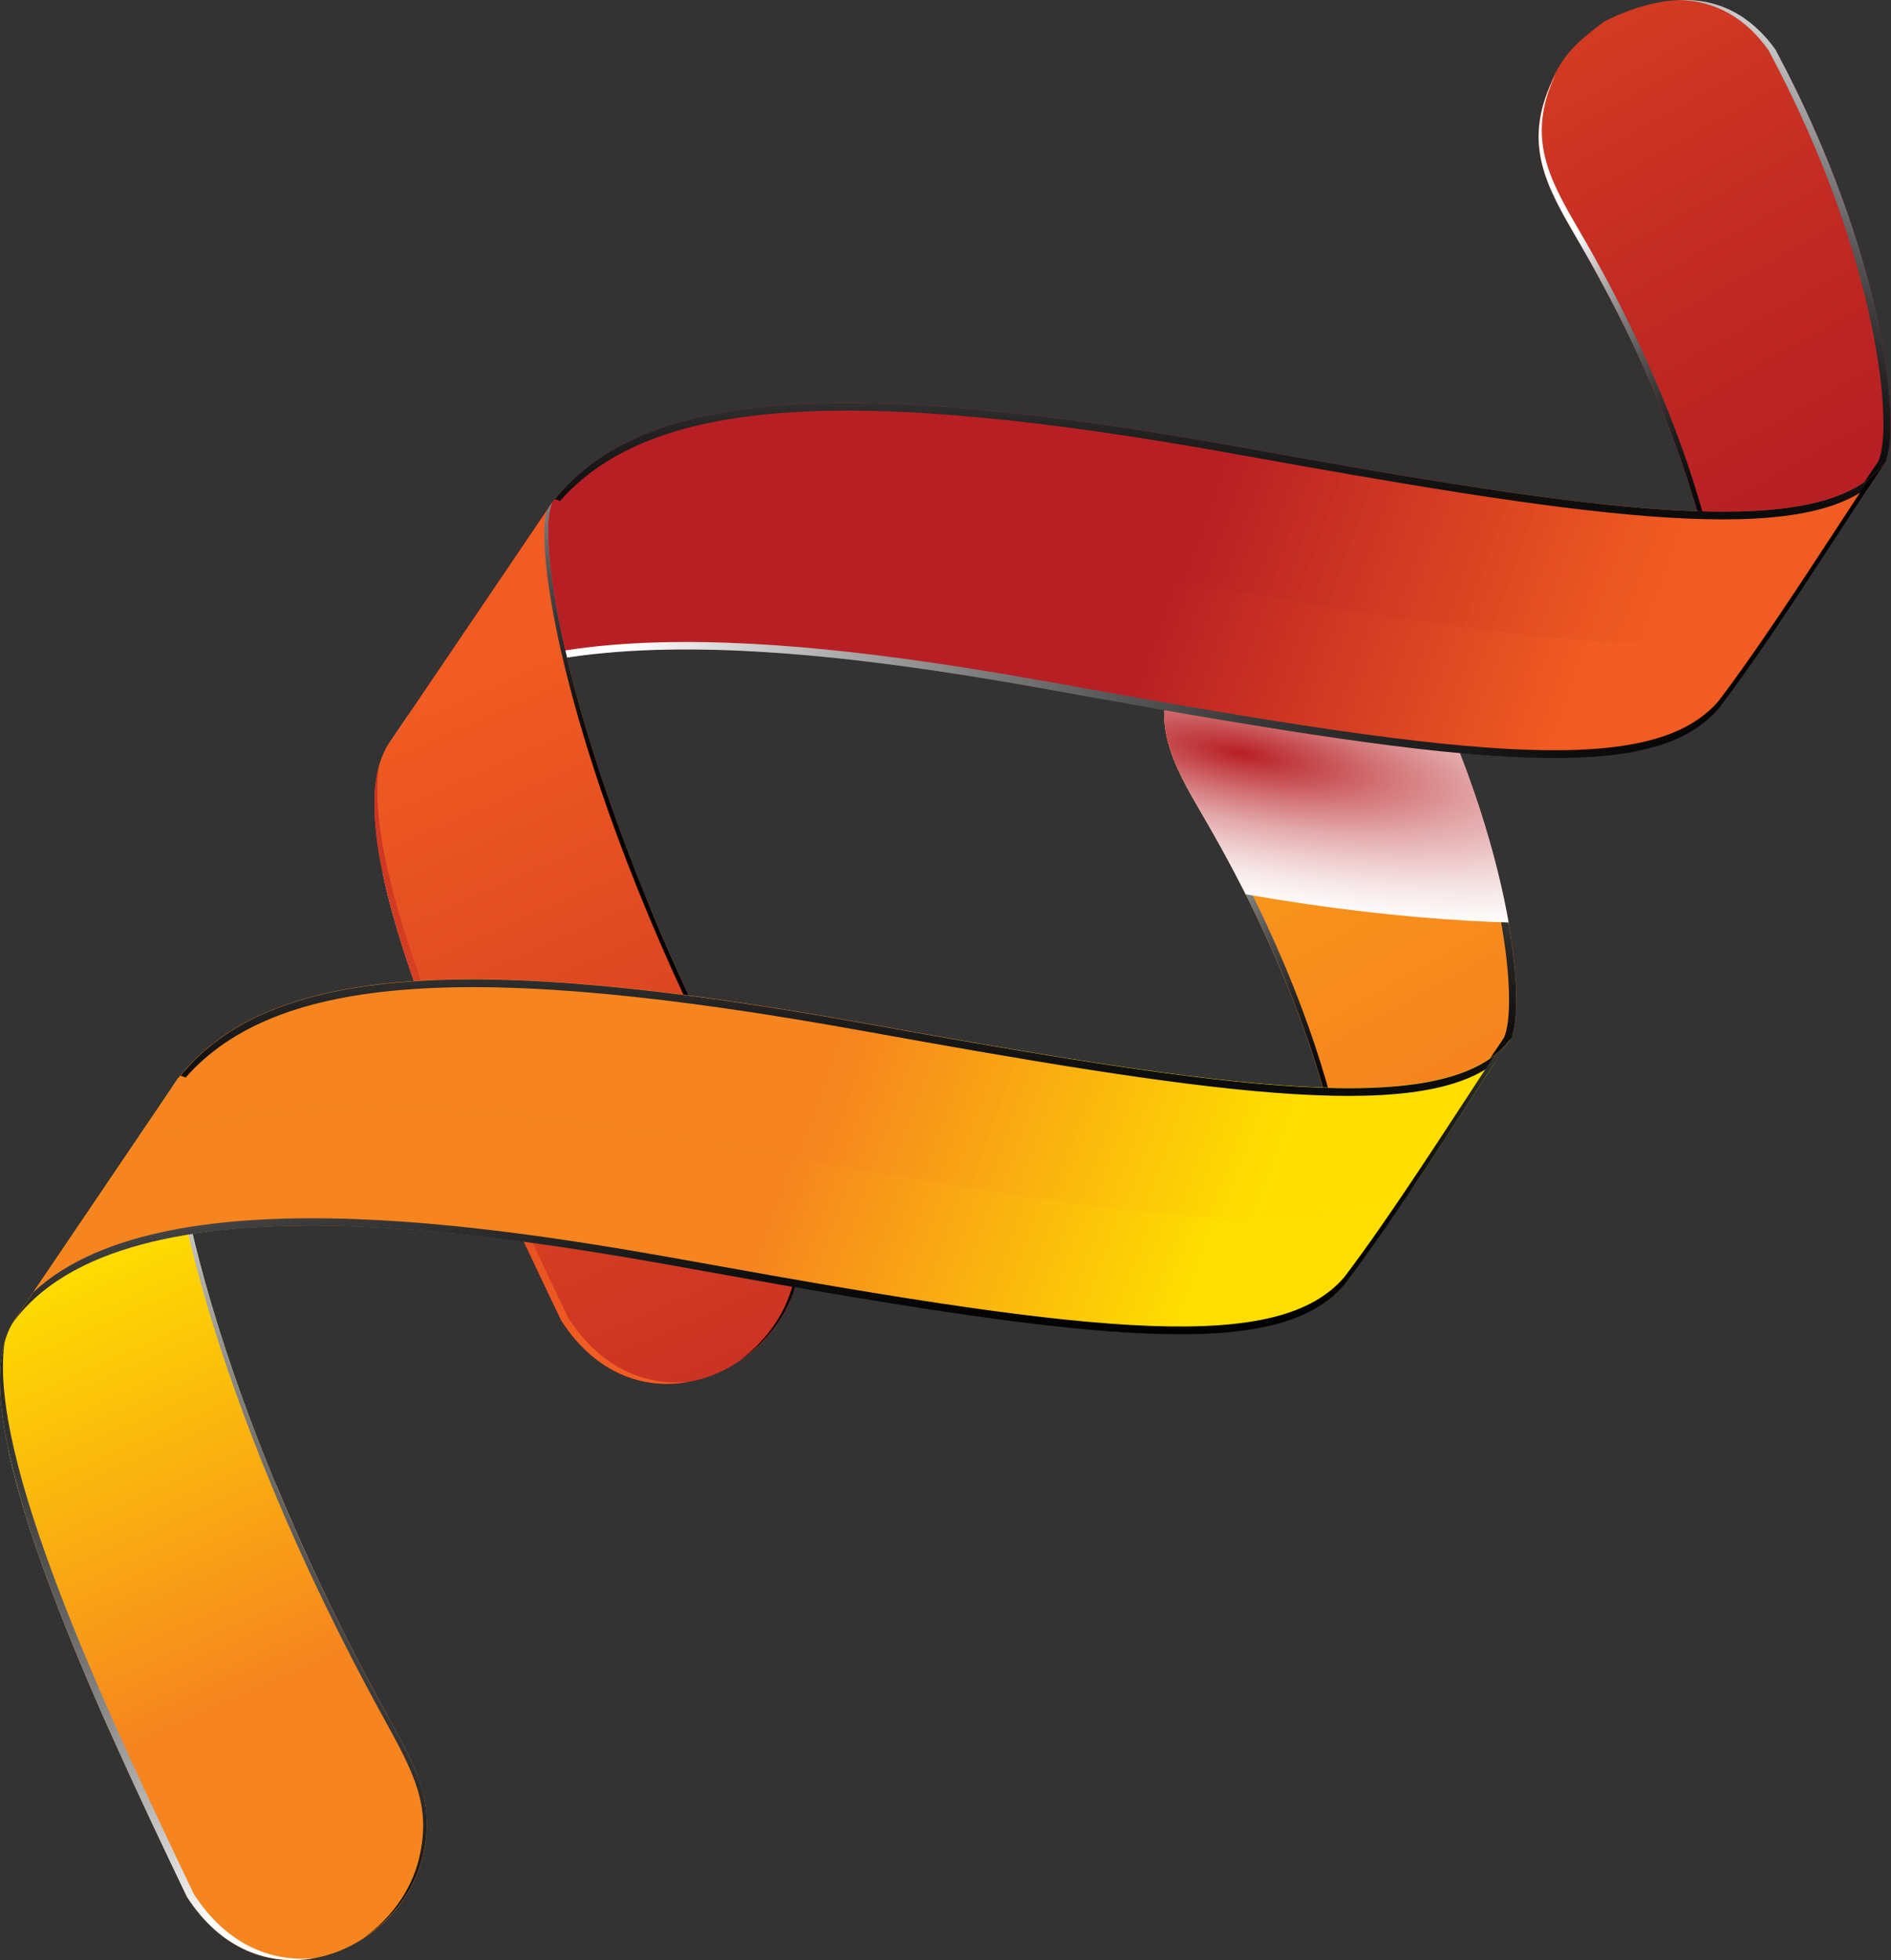 <?xml version="1.0" encoding="UTF-8"?>
<svg xmlns="http://www.w3.org/2000/svg" xmlns:xlink="http://www.w3.org/1999/xlink" viewBox="0 0 70.92 73.51">
  <rect x="0" y="0" width="70.92" height="73.51" fill="#333333" stroke="none"/>
  <defs>
    <style>
      .cls-1 {
        fill: none;
      }

      .cls-2 {
        fill: url(#radial-gradient-2);
      }

      .cls-2, .cls-3, .cls-4, .cls-5, .cls-6 {
        mix-blend-mode: multiply;
      }

      .cls-3 {
        fill: url(#radial-gradient-3);
      }

      .cls-7 {
        fill: url(#linear-gradient);
      }

      .cls-8 {
        clip-path: url(#clippath);
      }

      .cls-9 {
        clip-path: url(#clippath-1);
      }

      .cls-10 {
        clip-path: url(#clippath-2);
      }

      .cls-4 {
        fill: url(#linear-gradient-11);
        opacity: .5;
      }

      .cls-5 {
        fill: url(#linear-gradient-18);
        opacity: .64;
      }

      .cls-11 {
        fill: url(#linear-gradient-8);
      }

      .cls-11, .cls-12, .cls-13, .cls-14, .cls-15, .cls-16, .cls-17, .cls-18, .cls-19, .cls-20, .cls-21 {
        mix-blend-mode: screen;
      }

      .cls-12 {
        fill: url(#linear-gradient-9);
      }

      .cls-13 {
        fill: url(#linear-gradient-3);
      }

      .cls-14 {
        fill: url(#linear-gradient-2);
      }

      .cls-15 {
        fill: url(#linear-gradient-6);
      }

      .cls-16 {
        fill: url(#linear-gradient-5);
      }

      .cls-17 {
        fill: url(#linear-gradient-12);
      }

      .cls-18 {
        fill: url(#linear-gradient-13);
      }

      .cls-19 {
        fill: url(#linear-gradient-19);
      }

      .cls-20 {
        fill: url(#linear-gradient-16);
      }

      .cls-21 {
        fill: url(#linear-gradient-20);
      }

      .cls-22 {
        fill: url(#linear-gradient-4);
      }

      .cls-23 {
        fill: url(#linear-gradient-7);
      }

      .cls-6 {
        fill: url(#radial-gradient);
      }

      .cls-24 {
        fill: url(#linear-gradient-14);
      }

      .cls-25 {
        fill: url(#linear-gradient-15);
      }

      .cls-26 {
        fill: url(#linear-gradient-17);
      }

      .cls-27 {
        fill: url(#linear-gradient-10);
      }

      .cls-28 {
        isolation: isolate;
      }
    </style>
    <linearGradient id="linear-gradient" x1="136.25" y1="-87.92" x2="109.49" y2="-111.36" gradientTransform="translate(194.51 -27.78) rotate(-160.29)" gradientUnits="userSpaceOnUse">
      <stop offset="0" stop-color="#fede00"/>
      <stop offset=".45" stop-color="#f9ae10"/>
      <stop offset=".8" stop-color="#f7901b"/>
      <stop offset="1" stop-color="#f6851f"/>
    </linearGradient>
    <linearGradient id="linear-gradient-2" x1="43.29" y1="32.12" x2="52.6" y2="41.44" gradientUnits="userSpaceOnUse">
      <stop offset="0" stop-color="#fff"/>
      <stop offset=".05" stop-color="#e4e4e4"/>
      <stop offset=".15" stop-color="#b0b0b0"/>
      <stop offset=".26" stop-color="#818181"/>
      <stop offset=".37" stop-color="#595959"/>
      <stop offset=".48" stop-color="#393939"/>
      <stop offset=".6" stop-color="#202020"/>
      <stop offset=".72" stop-color="#0e0e0e"/>
      <stop offset=".85" stop-color="#040404"/>
      <stop offset="1" stop-color="#010101"/>
    </linearGradient>
    <linearGradient id="linear-gradient-3" x1="57.29" y1="24.88" x2="47.65" y2="37.57" xlink:href="#linear-gradient-2"/>
    <clipPath id="clippath">
      <path class="cls-1" d="M.45,49.65c-1.94,3.41,2.82,13.67,6.56,21.48,2.76,4.29,7.95,2.15,8.84-1.5,.49-2-.2-3.24-1.33-5.31-6.98-12.7-8.61-22.59-7.82-23.91L.45,49.65"/>
    </clipPath>
    <radialGradient id="radial-gradient" cx="85.13" cy="-200.77" fx="85.13" fy="-200.77" r="10.28" gradientTransform="translate(183.39 -8.15) rotate(-169.43) scale(1.88 .5)" gradientUnits="userSpaceOnUse">
      <stop offset="0" stop-color="#b81f24"/>
      <stop offset=".01" stop-color="#b92227"/>
      <stop offset=".29" stop-color="#d17073"/>
      <stop offset=".54" stop-color="#e5adaf"/>
      <stop offset=".75" stop-color="#f3d9da"/>
      <stop offset=".91" stop-color="#fbf4f5"/>
      <stop offset="1" stop-color="#fff"/>
    </radialGradient>
    <linearGradient id="linear-gradient-4" x1="155.1" y1="-135.1" x2="122.41" y2="-169.43" gradientTransform="translate(194.51 -27.78) rotate(-160.29)" gradientUnits="userSpaceOnUse">
      <stop offset="0" stop-color="#fede00"/>
      <stop offset=".37" stop-color="#f6851f"/>
      <stop offset=".6" stop-color="#f6851f"/>
      <stop offset="1" stop-color="#f6851f"/>
    </linearGradient>
    <linearGradient id="linear-gradient-5" x1="11.36" y1="68.98" x2="-13.6" y2="42.77" xlink:href="#linear-gradient-2"/>
    <linearGradient id="linear-gradient-6" x1="15.41" y1="51.39" x2="1.01" y2="65.79" xlink:href="#linear-gradient-2"/>
    <clipPath id="clippath-1">
      <path class="cls-1" d="M44.16,24.65c-1.11,2.39-.2,3.95,.95,5.93,5.65,9.68,5.86,16.6,5.3,17.59,1.88-2.77,4.38-6.47,6.26-9.24,.6-1.12,.08-7.62-4.1-15.43-1.48-2.08-3.71-2.45-6.44-1.08-.94,.72-1.46,1.12-1.97,2.22"/>
    </clipPath>
    <radialGradient id="radial-gradient-2" cx="68.02" cy="-121.76" fx="68.02" fy="-121.76" r="11.4" gradientTransform="translate(183.39 -8.15) rotate(-169.43) scale(1.88 .5)" gradientUnits="userSpaceOnUse">
      <stop offset="0" stop-color="#b81f24"/>
      <stop offset=".09" stop-color="#c13d41"/>
      <stop offset=".27" stop-color="#d4777a"/>
      <stop offset=".44" stop-color="#e3a8aa"/>
      <stop offset=".61" stop-color="#efcdce"/>
      <stop offset=".76" stop-color="#f7e8e9"/>
      <stop offset=".9" stop-color="#fdf9f9"/>
      <stop offset="1" stop-color="#fff"/>
    </radialGradient>
    <linearGradient id="linear-gradient-7" x1="130.32" y1="-62.84" x2="103.57" y2="-86.28" gradientTransform="translate(194.51 -27.78) rotate(-160.29)" gradientUnits="userSpaceOnUse">
      <stop offset="0" stop-color="#f15c22"/>
      <stop offset=".27" stop-color="#de4822"/>
      <stop offset=".73" stop-color="#c22a23"/>
      <stop offset="1" stop-color="#b81f24"/>
    </linearGradient>
    <linearGradient id="linear-gradient-8" x1="57.33" y1="10.51" x2="66.64" y2="19.82" xlink:href="#linear-gradient-2"/>
    <linearGradient id="linear-gradient-9" x1="71.33" y1="3.26" x2="61.69" y2="15.95" xlink:href="#linear-gradient-2"/>
    <linearGradient id="linear-gradient-10" x1="109.36" y1="-98.73" x2="152.06" y2="-98.73" gradientTransform="translate(194.51 -27.78) rotate(-160.29)" gradientUnits="userSpaceOnUse">
      <stop offset="0" stop-color="#f15c22"/>
      <stop offset=".37" stop-color="#b81f24"/>
      <stop offset=".6" stop-color="#b81f24"/>
      <stop offset="1" stop-color="#b81f24"/>
    </linearGradient>
    <linearGradient id="linear-gradient-11" x1="107" y1="-94.29" x2="153.84" y2="-94.29" xlink:href="#linear-gradient-10"/>
    <linearGradient id="linear-gradient-12" x1="45.76" y1="5.31" x2="45.76" y2="23.91" xlink:href="#linear-gradient-2"/>
    <linearGradient id="linear-gradient-13" x1="23.62" y1="22.87" x2="72.3" y2="22.87" xlink:href="#linear-gradient-2"/>
    <clipPath id="clippath-2">
      <path class="cls-1" d="M14.49,28.04c-1.94,3.41,2.82,13.67,6.56,21.48,2.76,4.29,7.95,2.15,8.84-1.5,.49-2-.2-3.24-1.33-5.31-6.98-12.7-8.61-22.59-7.82-23.91l-6.26,9.24"/>
    </clipPath>
    <radialGradient id="radial-gradient-3" cx="79.88" cy="-152.75" fx="79.88" fy="-152.75" r="10.28" xlink:href="#radial-gradient"/>
    <linearGradient id="linear-gradient-14" x1="149.17" y1="-110.02" x2="116.48" y2="-144.34" xlink:href="#linear-gradient-7"/>
    <linearGradient id="linear-gradient-15" x1="25.4" y1="47.36" x2=".44" y2="21.15" gradientTransform="matrix(1, 0, 0, 1, 0, 0)" xlink:href="#linear-gradient-7"/>
    <linearGradient id="linear-gradient-16" x1="11.48" y1="24.27" x2="21.57" y2="32.74" xlink:href="#linear-gradient-2"/>
    <linearGradient id="linear-gradient-17" x1="115.29" y1="-123.82" x2="157.99" y2="-123.82" xlink:href="#linear-gradient-4"/>
    <linearGradient id="linear-gradient-18" x1="113.73" y1="-120.04" x2="157.78" y2="-120.04" xlink:href="#linear-gradient-4"/>
    <linearGradient id="linear-gradient-19" x1="31.72" y1="26.92" x2="31.72" y2="45.52" xlink:href="#linear-gradient-2"/>
    <linearGradient id="linear-gradient-20" x1="27.02" y1="34.4" x2="29.93" y2="53.11" xlink:href="#linear-gradient-2"/>
  </defs>
  <g class="cls-28">
    <g id="Layer_2" data-name="Layer 2">
      <g id="Layer_1-2" data-name="Layer 1">
        <g>
          <g>
            <g>
              <path class="cls-7" d="M44.16,24.65c-1.11,2.39-.2,3.95,.95,5.93,5.65,9.68,5.86,16.6,5.3,17.59,1.88-2.77,4.38-6.47,6.25-9.24,.6-1.12,.08-7.62-4.1-15.43-1.48-2.08-3.71-2.45-6.44-1.08-.94,.72-1.46,1.12-1.97,2.22"/>
              <path class="cls-14" d="M50.54,47.94c.56-.99,.34-7.91-5.3-17.59-1.15-1.98-2.07-3.54-.95-5.93,.03-.05,.05-.1,.08-.15-.07,.12-.13,.25-.2,.39-1.11,2.39-.2,3.95,.95,5.93,5.65,9.68,5.86,16.6,5.3,17.59,1.88-2.77,4.38-6.47,6.25-9.24,.02-.04,.04-.09,.06-.15-1.87,2.76-4.34,6.41-6.2,9.15Z"/>
              <path class="cls-13" d="M52.57,23.51c-.94-1.32-2.17-1.95-3.64-1.89,1.35,.03,2.49,.66,3.36,1.89,4.18,7.81,4.7,14.3,4.1,15.43-1.73,2.56-3.99,5.9-5.81,8.58-.04,.31-.09,.53-.17,.66,1.88-2.77,4.38-6.47,6.25-9.24,.6-1.12,.08-7.62-4.1-15.43Z"/>
            </g>
            <g class="cls-8">
              <path class="cls-6" d="M-10.81,56.93c.52-2.77,9.42-3.43,19.89-1.48,10.47,1.95,18.53,5.78,18.02,8.55-.52,2.77-9.42,3.43-19.89,1.48-10.47-1.95-18.53-5.78-18.02-8.55Z"/>
            </g>
            <path class="cls-22" d="M.45,49.65c-1.94,3.41,2.82,13.67,6.56,21.48,2.76,4.29,7.95,2.15,8.84-1.5,.49-2-.2-3.24-1.33-5.31-6.98-12.7-8.61-22.59-7.82-23.91L.45,49.65"/>
            <path class="cls-16" d="M7.27,71.03C3.83,63.85-.45,54.65,.17,50.34c-1.09,3.94,3.32,13.45,6.84,20.79,1.29,2,3.1,2.6,4.77,2.3-1.6,.16-3.28-.5-4.51-2.4Z"/>
            <path class="cls-15" d="M14.52,64.32c-6.98-12.7-8.61-22.59-7.82-23.91l-.24,.36c-.52,2.04,1.28,11.57,7.92,23.64,1.14,2.07,1.82,3.32,1.33,5.31-.3,1.22-1.09,2.27-2.1,2.97,1.08-.7,1.93-1.79,2.24-3.07,.49-2-.2-3.24-1.33-5.31Z"/>
          </g>
          <g class="cls-9">
            <path class="cls-2" d="M25.86,23.9c.57-3.07,10.45-3.8,22.06-1.64,11.61,2.17,20.56,6.41,19.99,9.48-.57,3.07-10.45,3.8-22.06,1.64-11.61-2.17-20.56-6.41-19.99-9.48Z"/>
          </g>
          <g>
            <g>
              <path class="cls-23" d="M58.2,3.04c-1.11,2.39-.2,3.95,.95,5.93,5.65,9.68,5.86,16.6,5.3,17.59,1.88-2.77,4.38-6.47,6.25-9.24,.6-1.12,.08-7.62-4.1-15.43-1.48-2.08-3.71-2.45-6.44-1.08-.94,.72-1.46,1.12-1.97,2.22"/>
              <path class="cls-11" d="M64.58,26.33c.56-.99,.34-7.91-5.3-17.59-1.15-1.98-2.07-3.54-.95-5.93,.03-.05,.05-.1,.08-.15-.07,.12-.13,.25-.2,.39-1.11,2.39-.2,3.95,.95,5.93,5.65,9.68,5.86,16.6,5.3,17.59,1.88-2.77,4.38-6.47,6.25-9.24,.02-.04,.04-.09,.06-.15-1.87,2.76-4.34,6.41-6.2,9.15Z"/>
              <path class="cls-12" d="M66.61,1.89c-.94-1.32-2.17-1.95-3.64-1.89,1.35,.03,2.49,.66,3.36,1.89,4.18,7.81,4.7,14.3,4.1,15.43-1.73,2.56-3.99,5.9-5.81,8.58-.04,.31-.09,.53-.17,.66,1.88-2.77,4.38-6.47,6.25-9.24,.6-1.12,.08-7.62-4.1-15.43Z"/>
            </g>
            <path class="cls-27" d="M64.46,26.56c-2.43,2.85-9.02,2.2-23.84-.48-7.12-1.29-21.92-3.96-26.14,1.96l6.26-9.24c3.3-4.15,10.72-4.75,25.61-2.06,13.63,2.46,22.08,3.73,24.36,.58-1.88,2.77-4.23,6.58-6.25,9.24"/>
            <path class="cls-4" d="M46.35,16.74c-14.89-2.69-22.31-2.09-25.61,2.06l-1.11,1.64c6.88-1.84,17.47,.07,23.32,1.13,12.57,2.27,19.74,3.22,23.57,2.08,1.45-2.14,2.93-4.47,4.19-6.33-2.29,3.15-10.73,1.88-24.36-.58Z"/>
            <path class="cls-17" d="M46.35,16.74c-14.8-2.67-22.22-2.1-25.54,1.98,.06,.02,.13,.04,.19,.07,3.42-3.88,10.83-4.38,25.35-1.76,12.62,2.28,20.79,3.53,23.75,1.21,.21-.31,.42-.63,.61-.92-2.29,3.15-10.73,1.88-24.36-.58Z"/>
            <path class="cls-18" d="M70.11,17.94c-1.76,2.66-3.84,5.95-5.65,8.34-2.43,2.85-9.02,2.2-23.84-.48-6.72-1.21-20.28-3.66-25.33,1.05l-.81,1.2c4.21-5.93,19.02-3.25,26.14-1.96,14.82,2.68,21.4,3.34,23.84,.48,2.03-2.66,4.38-6.47,6.25-9.24-.17,.23-.37,.43-.6,.62Z"/>
            <g class="cls-10">
              <path class="cls-3" d="M3.23,35.31c.52-2.77,9.42-3.43,19.89-1.48,10.47,1.95,18.53,5.78,18.02,8.55-.52,2.77-9.42,3.43-19.89,1.48-10.47-1.95-18.53-5.78-18.02-8.55Z"/>
            </g>
            <path class="cls-24" d="M14.49,28.04c-1.94,3.41,2.82,13.67,6.56,21.48,2.76,4.29,7.95,2.15,8.84-1.5,.49-2-.2-3.24-1.33-5.31-6.98-12.7-8.61-22.59-7.82-23.91l-6.26,9.24"/>
            <path class="cls-25" d="M21.31,49.42c-3.44-7.18-7.72-16.38-7.1-20.69-1.09,3.94,3.32,13.45,6.84,20.79,1.29,2,3.1,2.6,4.77,2.3-1.6,.16-3.28-.5-4.51-2.4Z"/>
            <path class="cls-20" d="M28.56,42.71c-6.98-12.7-8.61-22.59-7.82-23.91l-.24,.36c-.52,2.04,1.28,11.57,7.92,23.64,1.14,2.07,1.82,3.32,1.33,5.31-.3,1.22-1.09,2.27-2.1,2.97,1.08-.7,1.93-1.79,2.24-3.07,.49-2-.2-3.24-1.33-5.31Z"/>
          </g>
          <g>
            <path class="cls-26" d="M50.42,48.17c-2.43,2.85-9.02,2.2-23.84-.48-7.12-1.29-21.92-3.96-26.14,1.96l6.26-9.24c3.3-4.15,10.72-4.75,25.61-2.06,13.63,2.46,22.08,3.73,24.36,.58-1.88,2.77-4.23,6.58-6.25,9.24"/>
            <path class="cls-5" d="M32.31,38.36c-14.89-2.69-22.31-2.09-25.61,2.06l-1.88,2.78c6.1-3.19,18.14-1.01,24.4,.12,13.81,2.5,20.68,3.29,23.74,1.25,1.3-1.94,2.59-3.97,3.72-5.63-2.29,3.15-10.73,1.88-24.36-.58Z"/>
          </g>
          <path class="cls-19" d="M32.31,38.36c-14.8-2.67-22.22-2.1-25.54,1.98,.06,.02,.13,.04,.19,.07,3.42-3.88,10.83-4.38,25.35-1.76,12.62,2.28,20.79,3.53,23.75,1.21,.21-.31,.42-.62,.61-.92-2.29,3.15-10.73,1.88-24.36-.58Z"/>
          <path class="cls-21" d="M56.07,39.55c-1.76,2.66-3.84,5.95-5.65,8.34-2.43,2.85-9.02,2.2-23.84-.48-6.72-1.21-20.28-3.66-25.33,1.05l-.81,1.2c4.21-5.93,19.02-3.25,26.14-1.96,14.82,2.68,21.4,3.34,23.84,.48,2.03-2.66,4.38-6.47,6.25-9.24-.17,.23-.37,.43-.6,.62Z"/>
        </g>
      </g>
    </g>
  </g>
</svg>